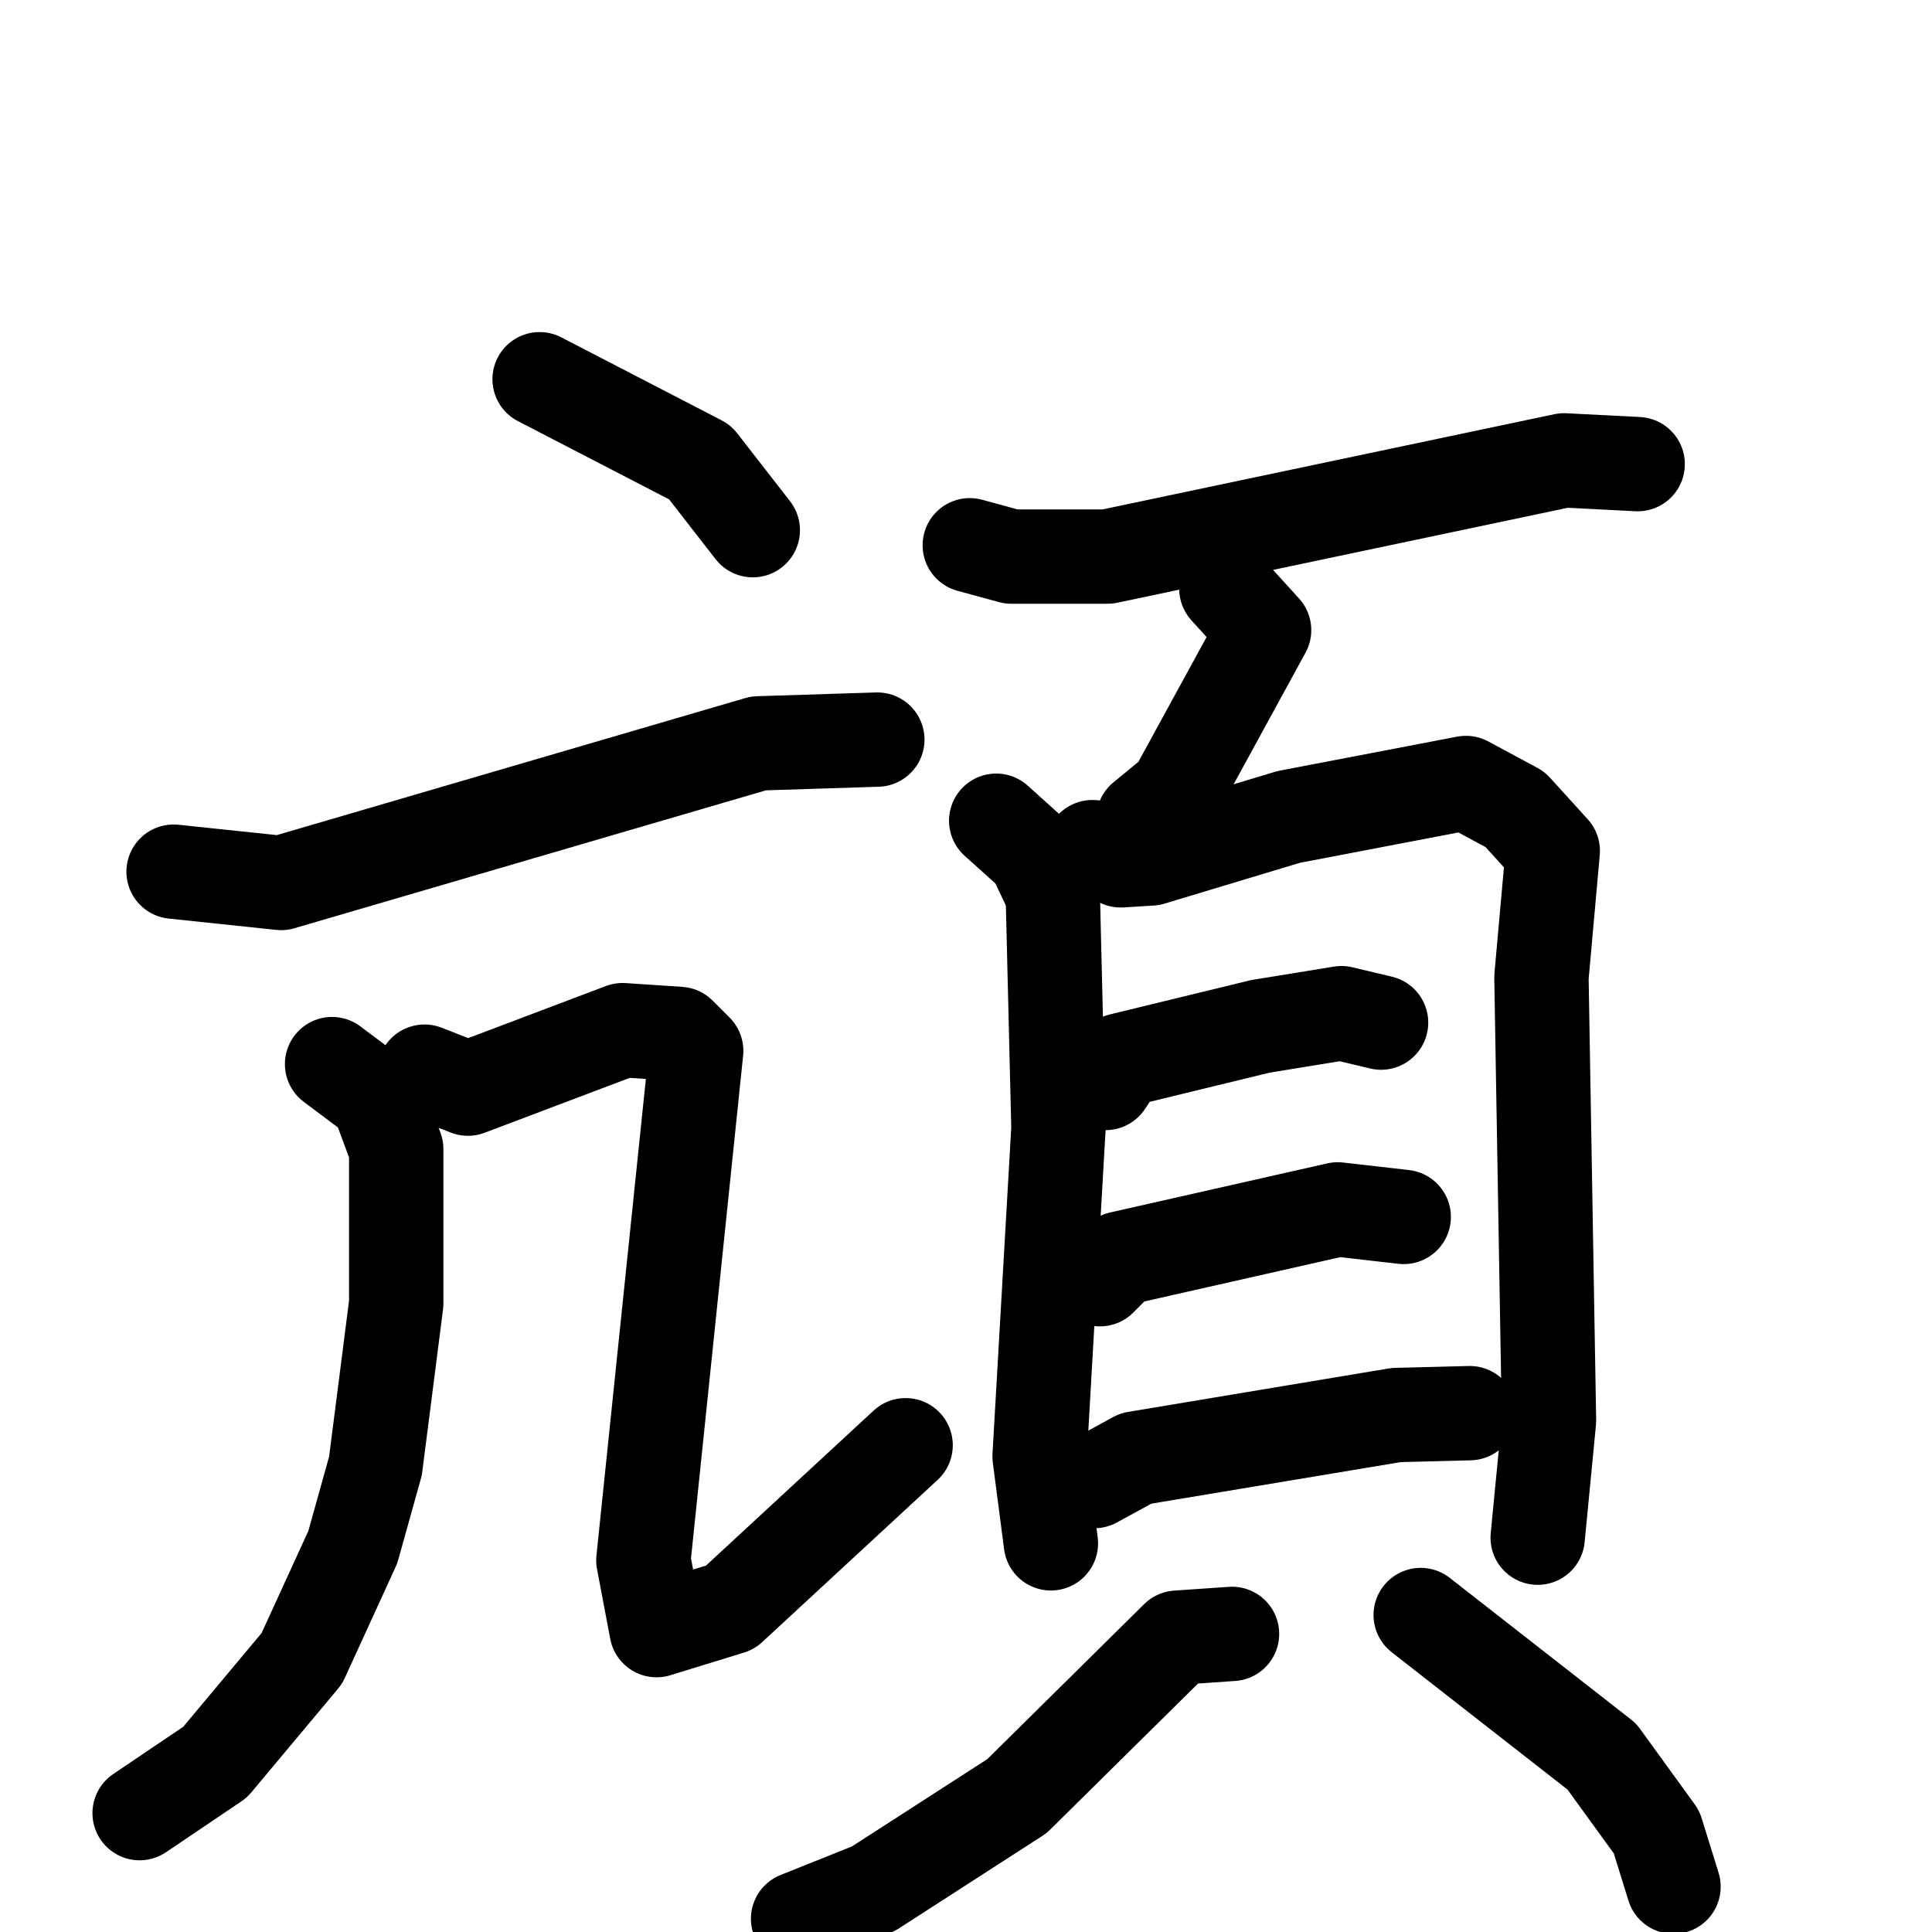 <svg xmlns="http://www.w3.org/2000/svg" viewBox="0 0 1024 1024">
  <g style="fill:none;stroke:#000000;stroke-width:50;stroke-linecap:round;stroke-linejoin:round;" transform="scale(1, 1) translate(0, 0)">
    <path d="M 286.0,201.0 L 371.0,245.0 L 399.0,281.0"/>
    <path d="M 92.0,462.0 L 149.0,468.0 L 402.0,394.0 L 465.0,392.0"/>
    <path d="M 176.0,564.0 L 200.0,582.0 L 210.0,609.0 L 210.0,691.0 L 199.0,777.0 L 187.0,820.0 L 160.0,879.0 L 114.0,934.0 L 74.0,961.0"/>
    <path d="M 225.0,568.0 L 248.0,577.0 L 330.0,546.0 L 360.0,548.0 L 369.0,557.0 L 341.0,827.0 L 348.0,864.0 L 387.0,852.0 L 480.0,766.0"/>
    <path d="M 514.0,289.0 L 536.0,295.0 L 587.0,295.0 L 829.0,244.0 L 868.0,246.0"/>
    <path d="M 650.0,312.0 L 670.0,334.0 L 623.0,420.0 L 606.0,434.0"/>
    <path d="M 528.0,435.0 L 548.0,453.0 L 558.0,474.0 L 561.0,598.0 L 551.0,772.0 L 557.0,818.0"/>
    <path d="M 579.0,449.0 L 594.0,456.0 L 610.0,455.0 L 683.0,433.0 L 777.0,415.0 L 803.0,429.0 L 823.0,451.0 L 817.0,518.0 L 821.0,753.0 L 815.0,815.0"/>
    <path d="M 586.0,574.0 L 594.0,562.0 L 668.0,544.0 L 711.0,537.0 L 732.0,542.0"/>
    <path d="M 583.0,678.0 L 594.0,667.0 L 709.0,641.0 L 744.0,645.0"/>
    <path d="M 580.0,785.0 L 602.0,773.0 L 740.0,750.0 L 779.0,749.0"/>
    <path d="M 653.0,866.0 L 624.0,868.0 L 539.0,952.0 L 463.0,1001.0 L 423.0,1017.0"/>
    <path d="M 753.0,856.0 L 849.0,931.0 L 878.0,971.0 L 887.0,1000.0"/>
  </g>
</svg>
